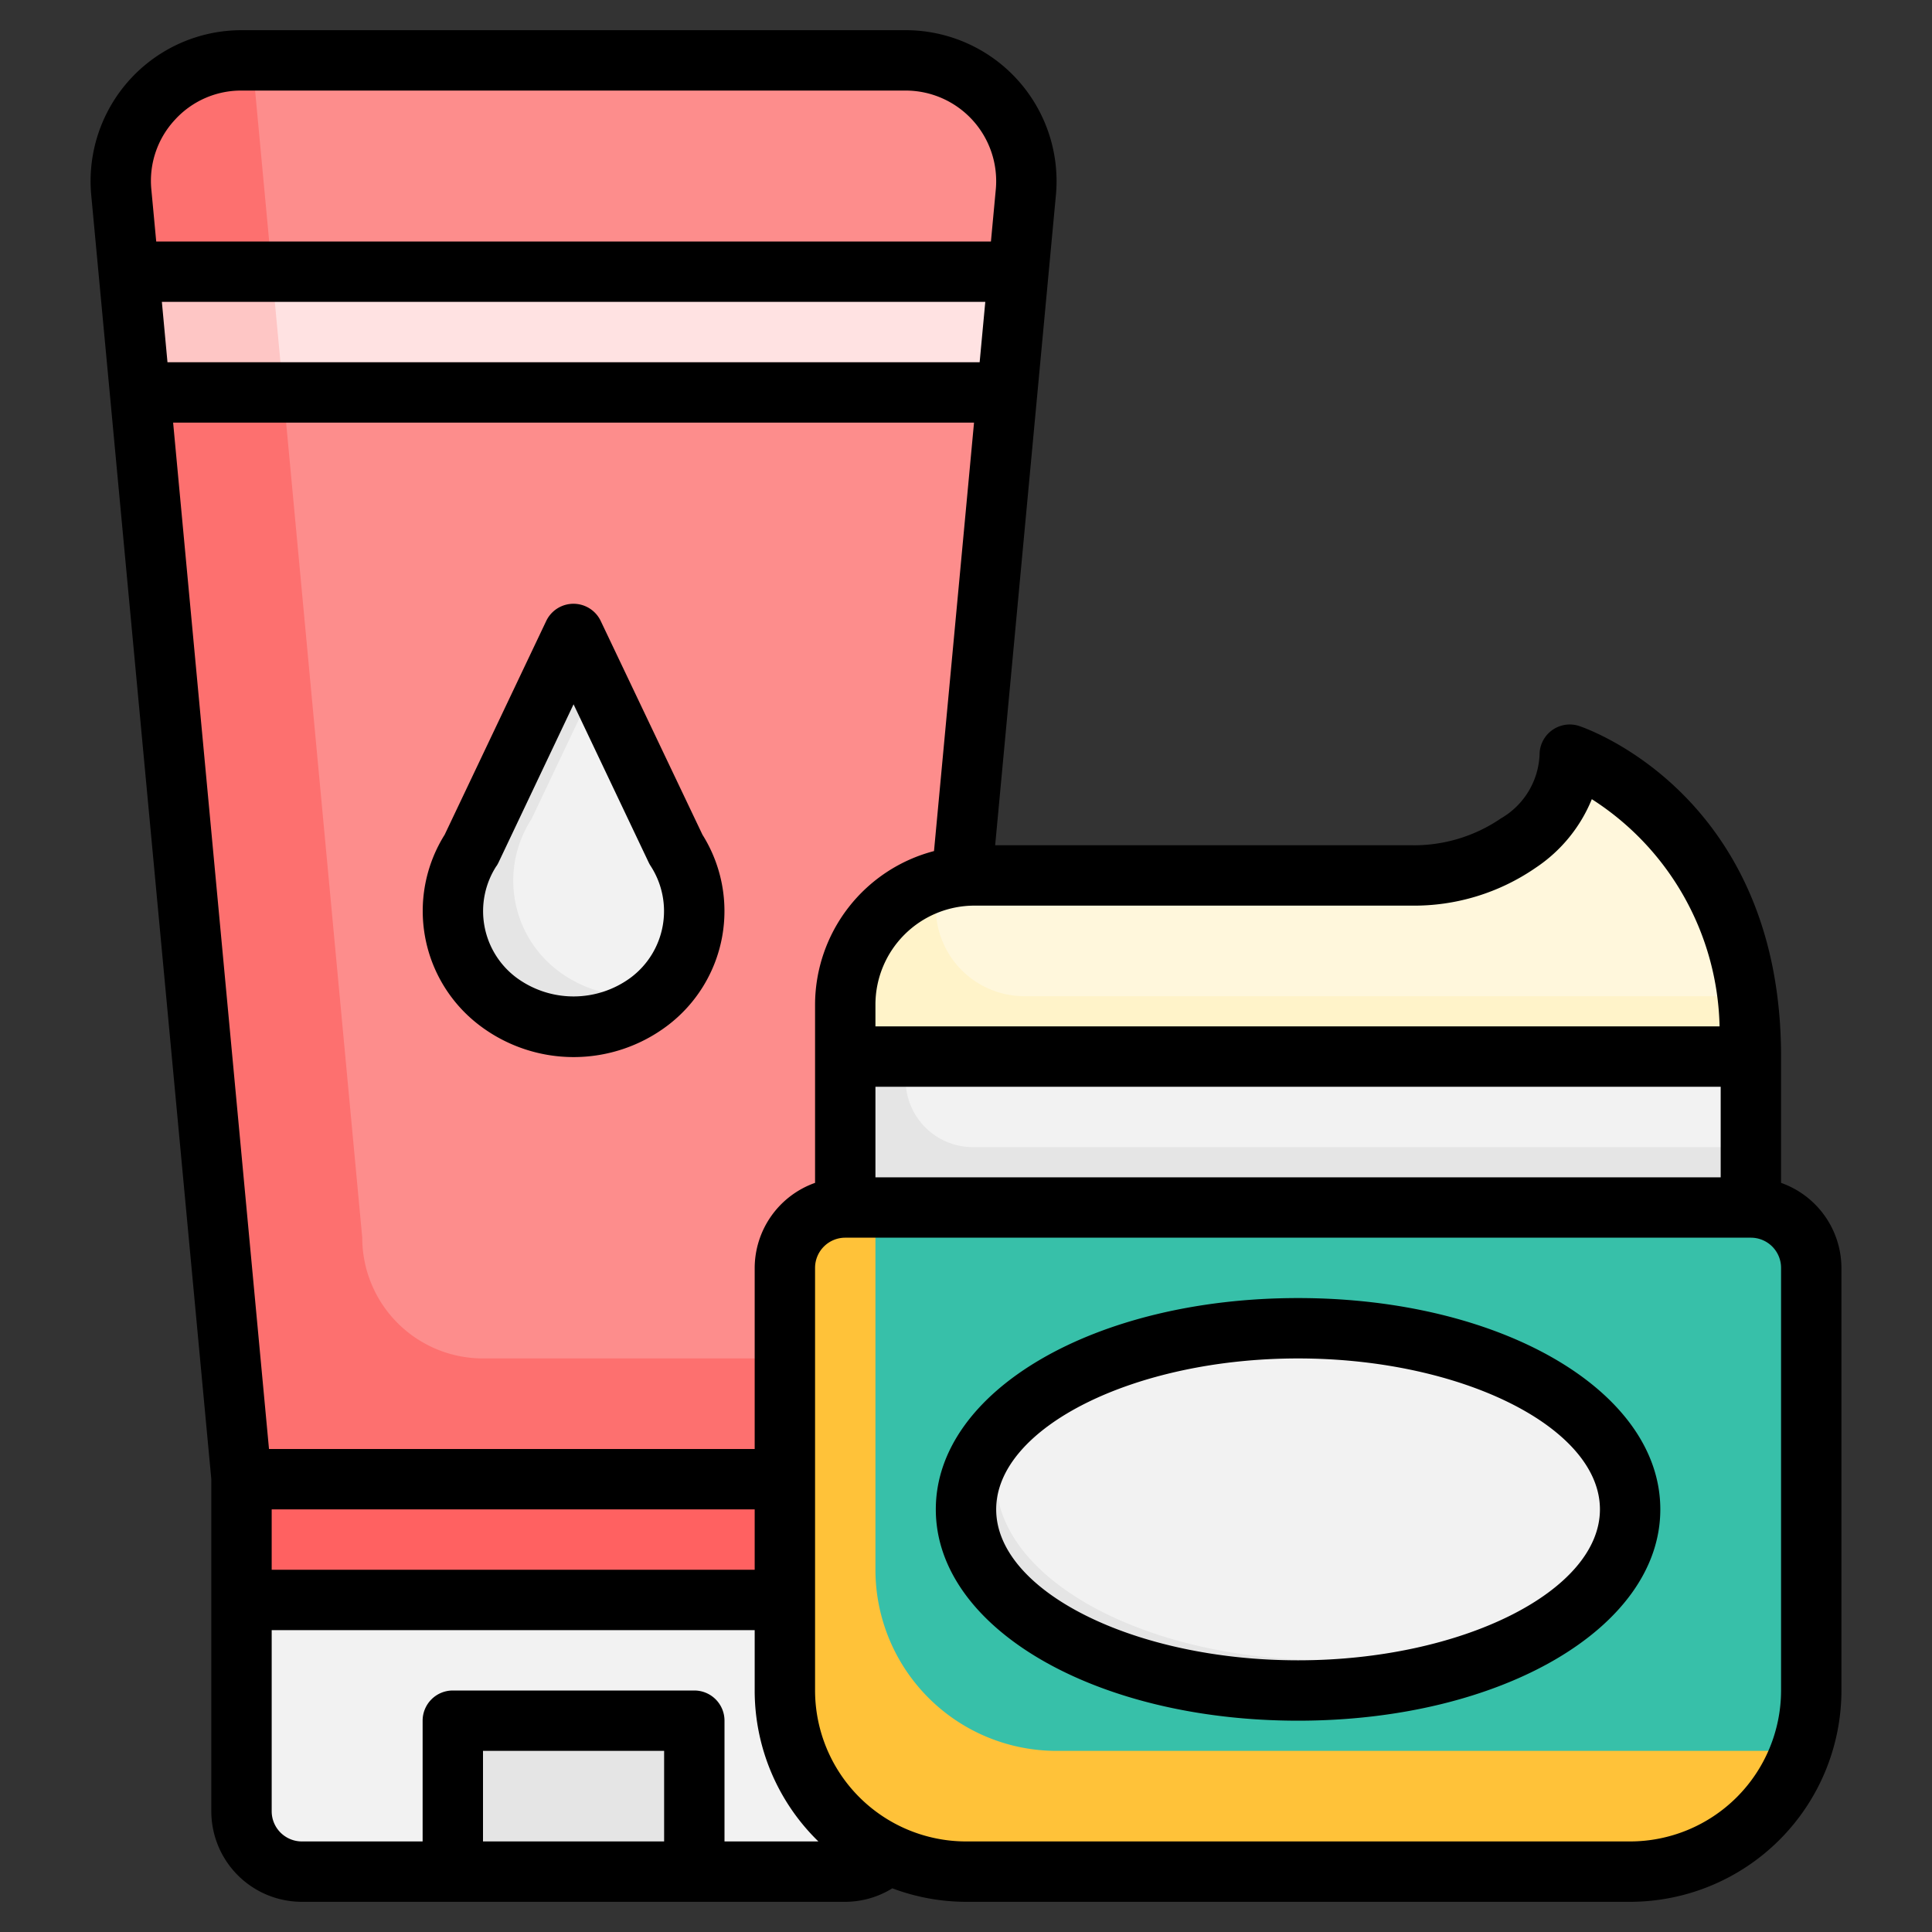 <svg xmlns="http://www.w3.org/2000/svg" data-name="Artboard 30" viewBox="0 0 64 64" id="skincare"><rect x="0" y="0" width="64" height="64" fill="#333333" stroke="none"/><path fill="#fd706f" d="M31.867,29.02,33.985,6.347A4,4,0,0,0,30,2H8A4,4,0,0,0,4.016,6.347L8,49v4H31Z"></path><path fill="#fd8d8c" d="M31.867,29.02,33.985,6.346A4,4,0,0,0,30,2H8.357L12,41a4,4,0,0,0,4,4h15.29Z"></path><path fill="#e5e5e5" d="M19,21l-3.392,7.14a3.747,3.747,0,0,0,.893,5.041h0a4.176,4.176,0,0,0,5,0h0a3.747,3.747,0,0,0,.893-5.041Z"></path><path fill="#f2f2f2" d="M29.416,61.412A1.994,1.994,0,0,1,28,62H10a2,2,0,0,1-2-2V53H30Z"></path><rect width="8" height="5" x="15" y="57" fill="#e5e5e5"></rect><polygon fill="#fec6c5" points="33.737 9 4.264 9 4.638 13 33.363 13 33.737 9"></polygon><polygon fill="#ffe2e2" points="9.384 13 33.363 13 33.737 9 9.01 9 9.384 13"></polygon><polygon fill="#ff6161" points="26 49 8 49 8 53 31 53 31.124 49.569 26 49"></polygon><path fill="#ffc239" d="M28,40H58a2,2,0,0,1,2,2V56a6,6,0,0,1-6,6H32a6,6,0,0,1-6-6V42A2,2,0,0,1,28,40Z"></path><rect width="30" height="5" x="28" y="35" fill="#e5e5e5"></rect><path fill="#fff3c9" d="M28,35V33.277A4.277,4.277,0,0,1,32.277,29H46.745A6.133,6.133,0,0,0,50.3,27.926,3.582,3.582,0,0,0,52,25s6,2,6,10Z"></path><path fill="#37C0A9" d="M59.651,58A5.971,5.971,0,0,0,60,56V42a2,2,0,0,0-2-2H29V52a6,6,0,0,0,6,6Z"></path><ellipse cx="43" cy="50" fill="#e5e5e5" rx="11" ry="6"></ellipse><path fill="#f2f2f2" d="M43 44c-3.792 0-7.136 1.047-9.113 2.64A3.8 3.8 0 0033 49c0 3.314 4.925 6 11 6 3.792 0 7.136-1.047 9.113-2.64A3.8 3.8 0 0054 50C54 46.686 49.075 44 43 44zM30 35.772A2.229 2.229 0 0032.228 38H58V35H30z"></path><path fill="#fff7dc" d="M52,25a3.582,3.582,0,0,1-1.7,2.926A6.133,6.133,0,0,1,46.745,29H32.277A4.222,4.222,0,0,0,31,29.216v.849A2.935,2.935,0,0,0,33.935,33H57.849A9.689,9.689,0,0,0,52,25Z"></path><path fill="#f2f2f2" d="M19.76,22.6l-2.152,4.53A3.747,3.747,0,0,0,18.5,32.17a4.16,4.16,0,0,0,3.283.748,3.73,3.73,0,0,0,.608-4.778Z"></path><path d="M7,60a3,3,0,0,0,3,3H28a2.972,2.972,0,0,0,1.56-.447A6.96,6.96,0,0,0,32,63H54a7.008,7.008,0,0,0,7-7V42a3,3,0,0,0-2-2.816V35c0-8.622-6.411-10.858-6.684-10.949A1,1,0,0,0,51,25a2.559,2.559,0,0,1-1.279,2.11,5.1,5.1,0,0,1-2.975.89H32.966L34.981,6.433A5,5,0,0,0,30,1H8a5,5,0,0,0-4.98,5.439L7,49ZM9,50H25v2H9ZM22,61H16V58h6Zm2,0V57a1,1,0,0,0-1-1H15a1,1,0,0,0-1,1v4H10a1,1,0,0,1-1-1l0-6H25v2a6.977,6.977,0,0,0,2.11,5Zm35-5a5.006,5.006,0,0,1-5,5H32a5.006,5.006,0,0,1-5-5V42a1,1,0,0,1,1-1H58a1,1,0,0,1,1,1ZM57,39H29V36H57ZM50.877,28.742a4.99,4.99,0,0,0,1.854-2.268A9.169,9.169,0,0,1,56.963,34H29v-.723A3.281,3.281,0,0,1,32.277,30H46.746A7.089,7.089,0,0,0,50.877,28.742ZM5.362,10H32.639l-.187,2H5.548ZM5.79,3.973A2.964,2.964,0,0,1,8,3H30a3,3,0,0,1,2.989,3.253L32.826,8H5.175L5.012,6.26A2.966,2.966,0,0,1,5.79,3.973ZM5.735,14H32.266L30.94,28.193A5.271,5.271,0,0,0,27,33.277v5.907A3,3,0,0,0,25,42v6H8.911Z"></path><path d="M15.9 33.978a5.153 5.153 0 006.206 0 4.756 4.756 0 001.164-6.327L19.9 20.571a1 1 0 00-1.806 0l-3.364 7.08A4.756 4.756 0 0015.9 33.978zm.546-5.287a.979.979 0 00.069-.122L19 23.331l2.488 5.238a.979.979 0 00.069.122 2.75 2.75 0 01-.662 3.693 3.189 3.189 0 01-3.79 0A2.75 2.75 0 0116.443 28.691zM43 43c-6.729 0-12 3.075-12 7s5.271 7 12 7 12-3.075 12-7S49.729 43 43 43zm0 12c-5.42 0-10-2.29-10-5s4.58-5 10-5 10 2.29 10 5S48.42 55 43 55z"></path></svg>